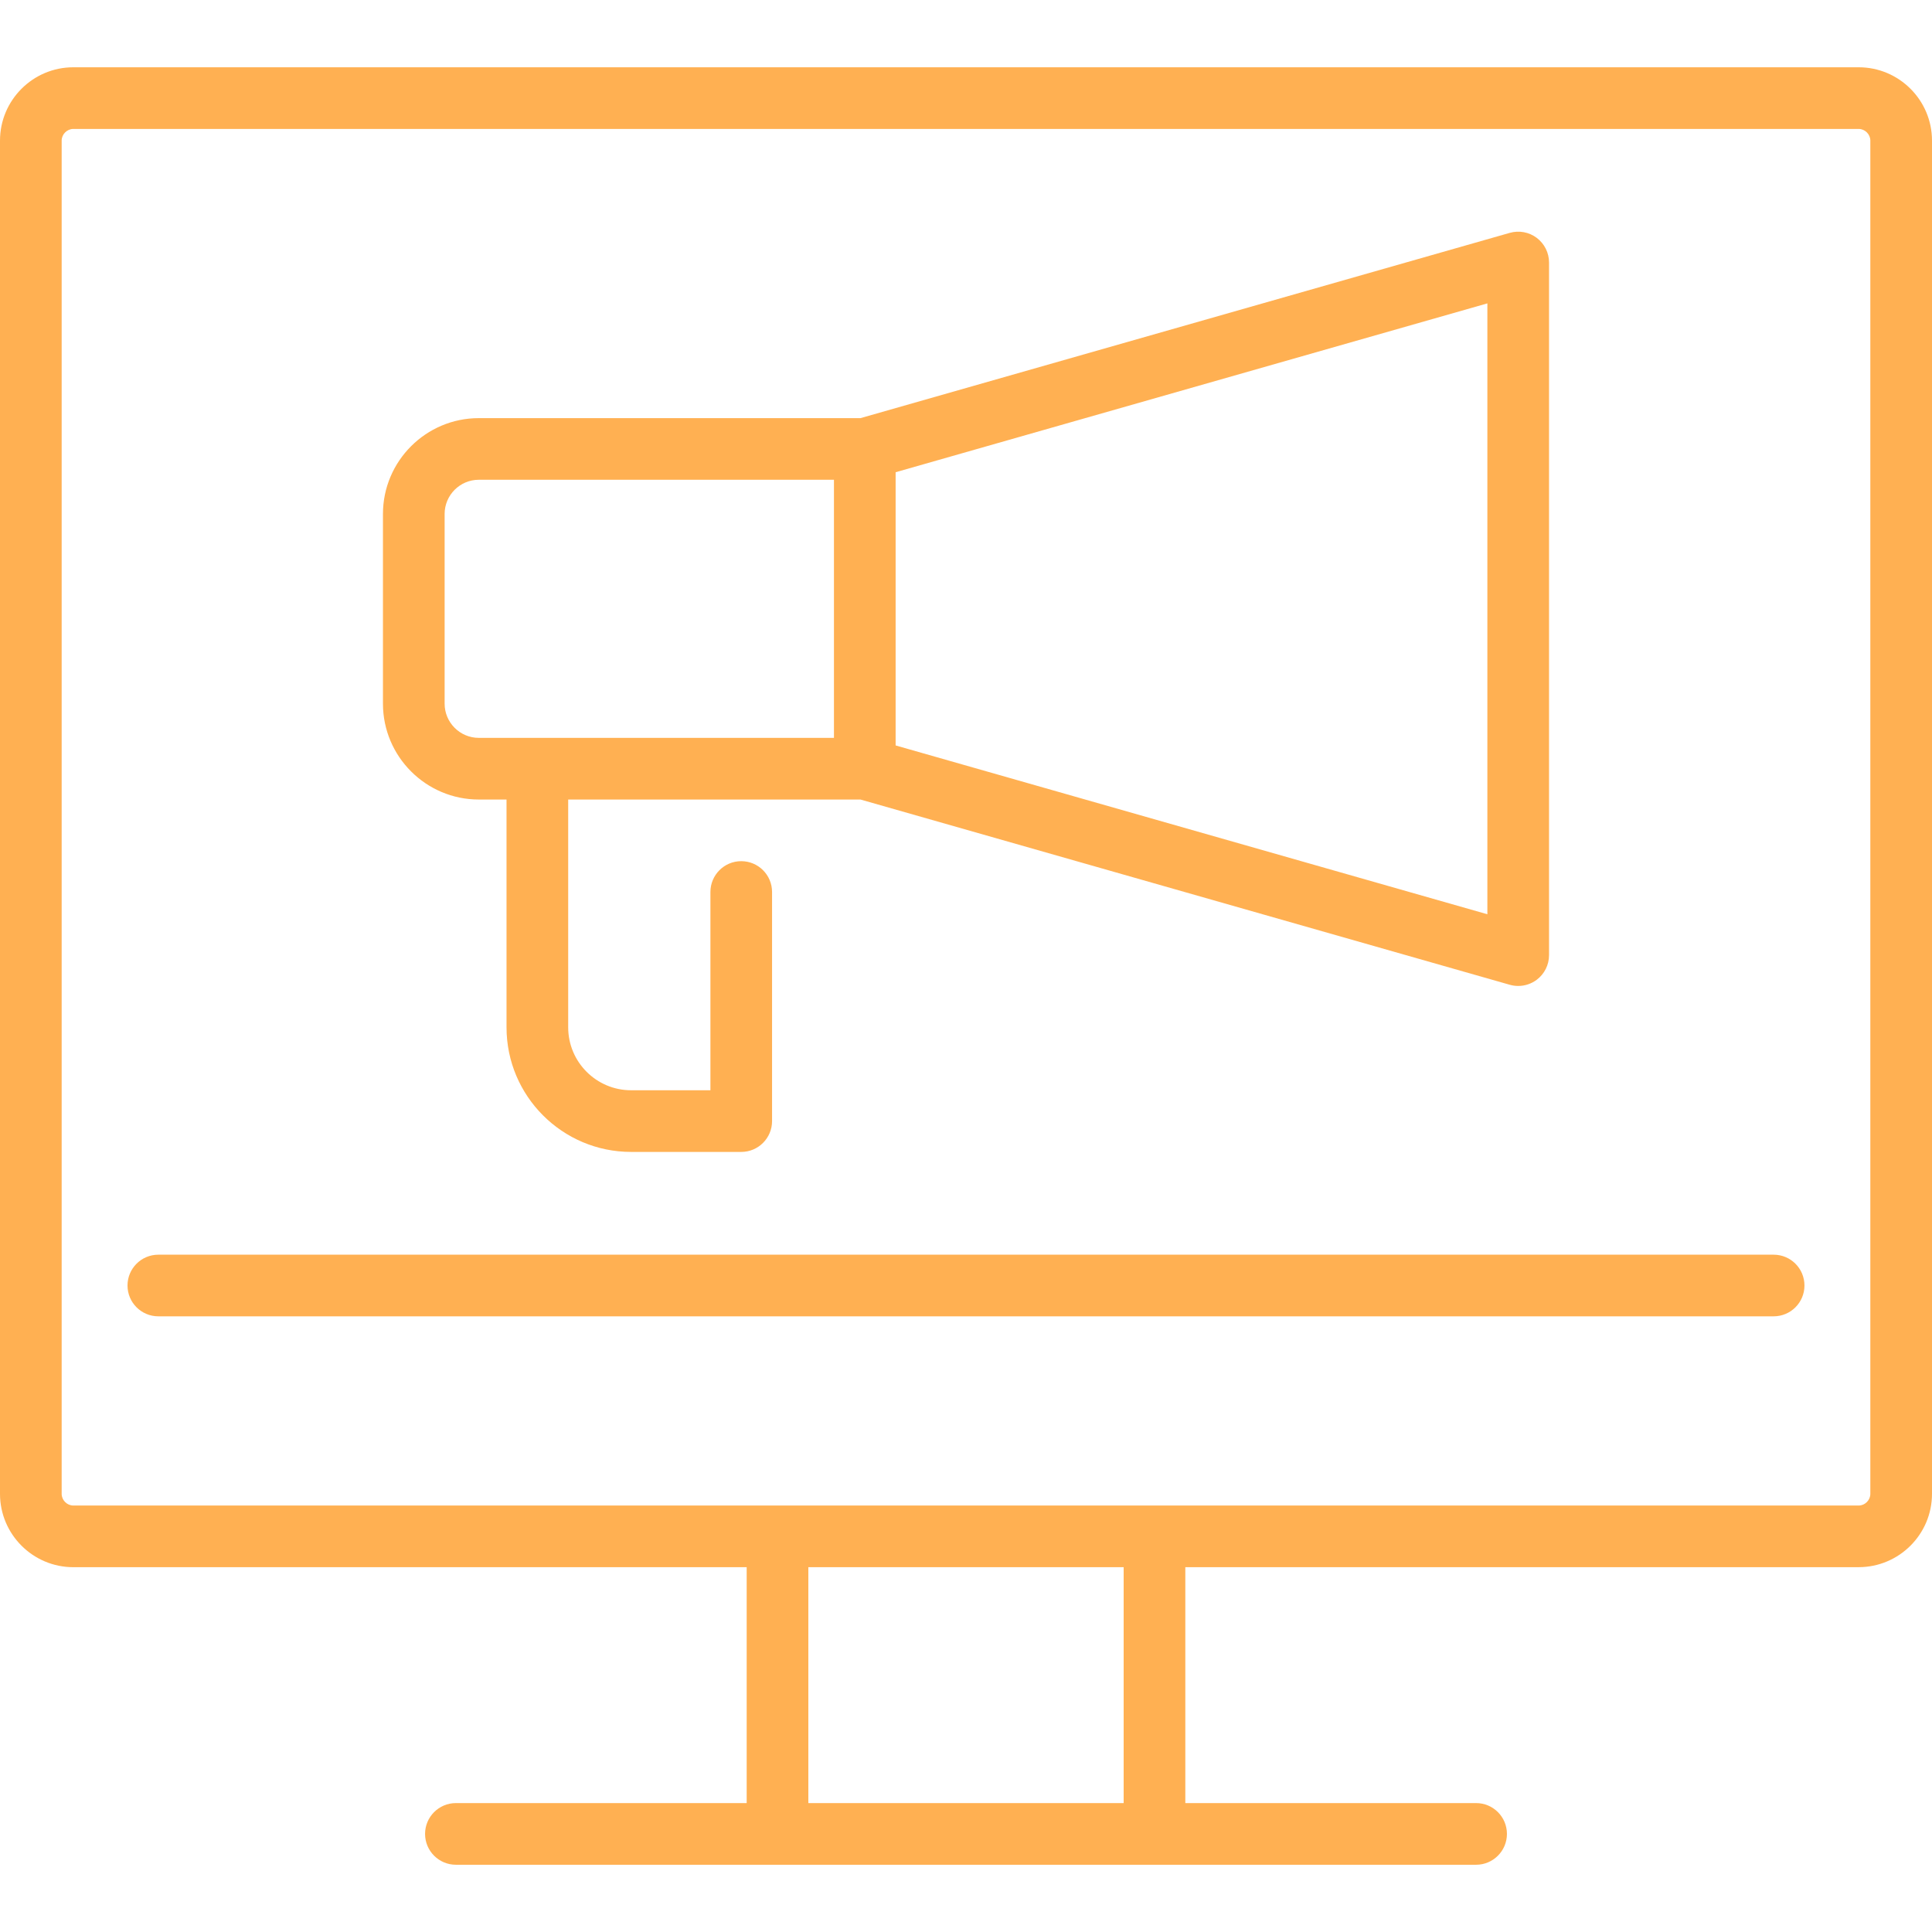 <svg width="73" height="73" viewBox="0 0 73 73" fill="none" xmlns="http://www.w3.org/2000/svg">
<g clip-path="url(#clip0_36_133)">
<path d="M18.091 30.21H19.139V38.819C19.139 41.414 21.25 43.525 23.845 43.525H28.007C28.651 43.525 29.172 43.003 29.172 42.36V33.704C29.172 33.061 28.651 32.539 28.007 32.539C27.364 32.539 26.843 33.061 26.843 33.704V41.195H23.845C22.535 41.195 21.469 40.129 21.469 38.819V30.21H32.513L57.045 37.209C57.151 37.239 57.258 37.254 57.365 37.254C57.615 37.254 57.862 37.173 58.067 37.019C58.358 36.799 58.53 36.455 58.53 36.089V9.919C58.53 9.554 58.358 9.21 58.067 8.989C57.775 8.769 57.397 8.698 57.045 8.799L32.513 15.799H18.091C16.095 15.799 14.47 17.423 14.47 19.42V26.588C14.47 28.585 16.095 30.21 18.091 30.21ZM56.2 34.545L33.841 28.166V17.843L56.2 11.463V34.545ZM16.8 19.42C16.8 18.708 17.379 18.128 18.091 18.128H31.511V27.88H18.091C17.379 27.88 16.8 27.3 16.8 26.588V19.42Z" fill="#FFB052"/>
<path d="M70.229 2.542H2.771C1.243 2.542 0 3.785 0 5.313V56.445C0 57.972 1.243 59.216 2.771 59.216H28.213V68.129H17.226C16.583 68.129 16.061 68.65 16.061 69.294C16.061 69.937 16.583 70.459 17.226 70.459H55.774C56.417 70.459 56.939 69.937 56.939 69.294C56.939 68.65 56.417 68.129 55.774 68.129H44.787V59.215H70.229C71.757 59.215 73 57.972 73 56.444V5.313C73 3.785 71.757 2.542 70.229 2.542ZM42.457 68.129H30.543V59.215H42.457V68.129ZM70.67 56.444C70.67 56.684 70.468 56.886 70.229 56.886H2.771C2.532 56.886 2.33 56.684 2.33 56.444V5.313C2.33 5.074 2.532 4.872 2.771 4.872H70.229C70.468 4.872 70.67 5.074 70.67 5.313V56.444Z" fill="#FFB052"/>
<path d="M67.016 47.408H5.983C5.34 47.408 4.818 47.929 4.818 48.573C4.818 49.216 5.34 49.737 5.983 49.737H67.016C67.66 49.737 68.181 49.216 68.181 48.573C68.181 47.929 67.66 47.408 67.016 47.408Z" fill="#FFB052"/>
</g>
<defs>
<clipPath id="clip0_36_133">
<rect width="73" height="73" fill="white"/>
</clipPath>
</defs>
</svg>
